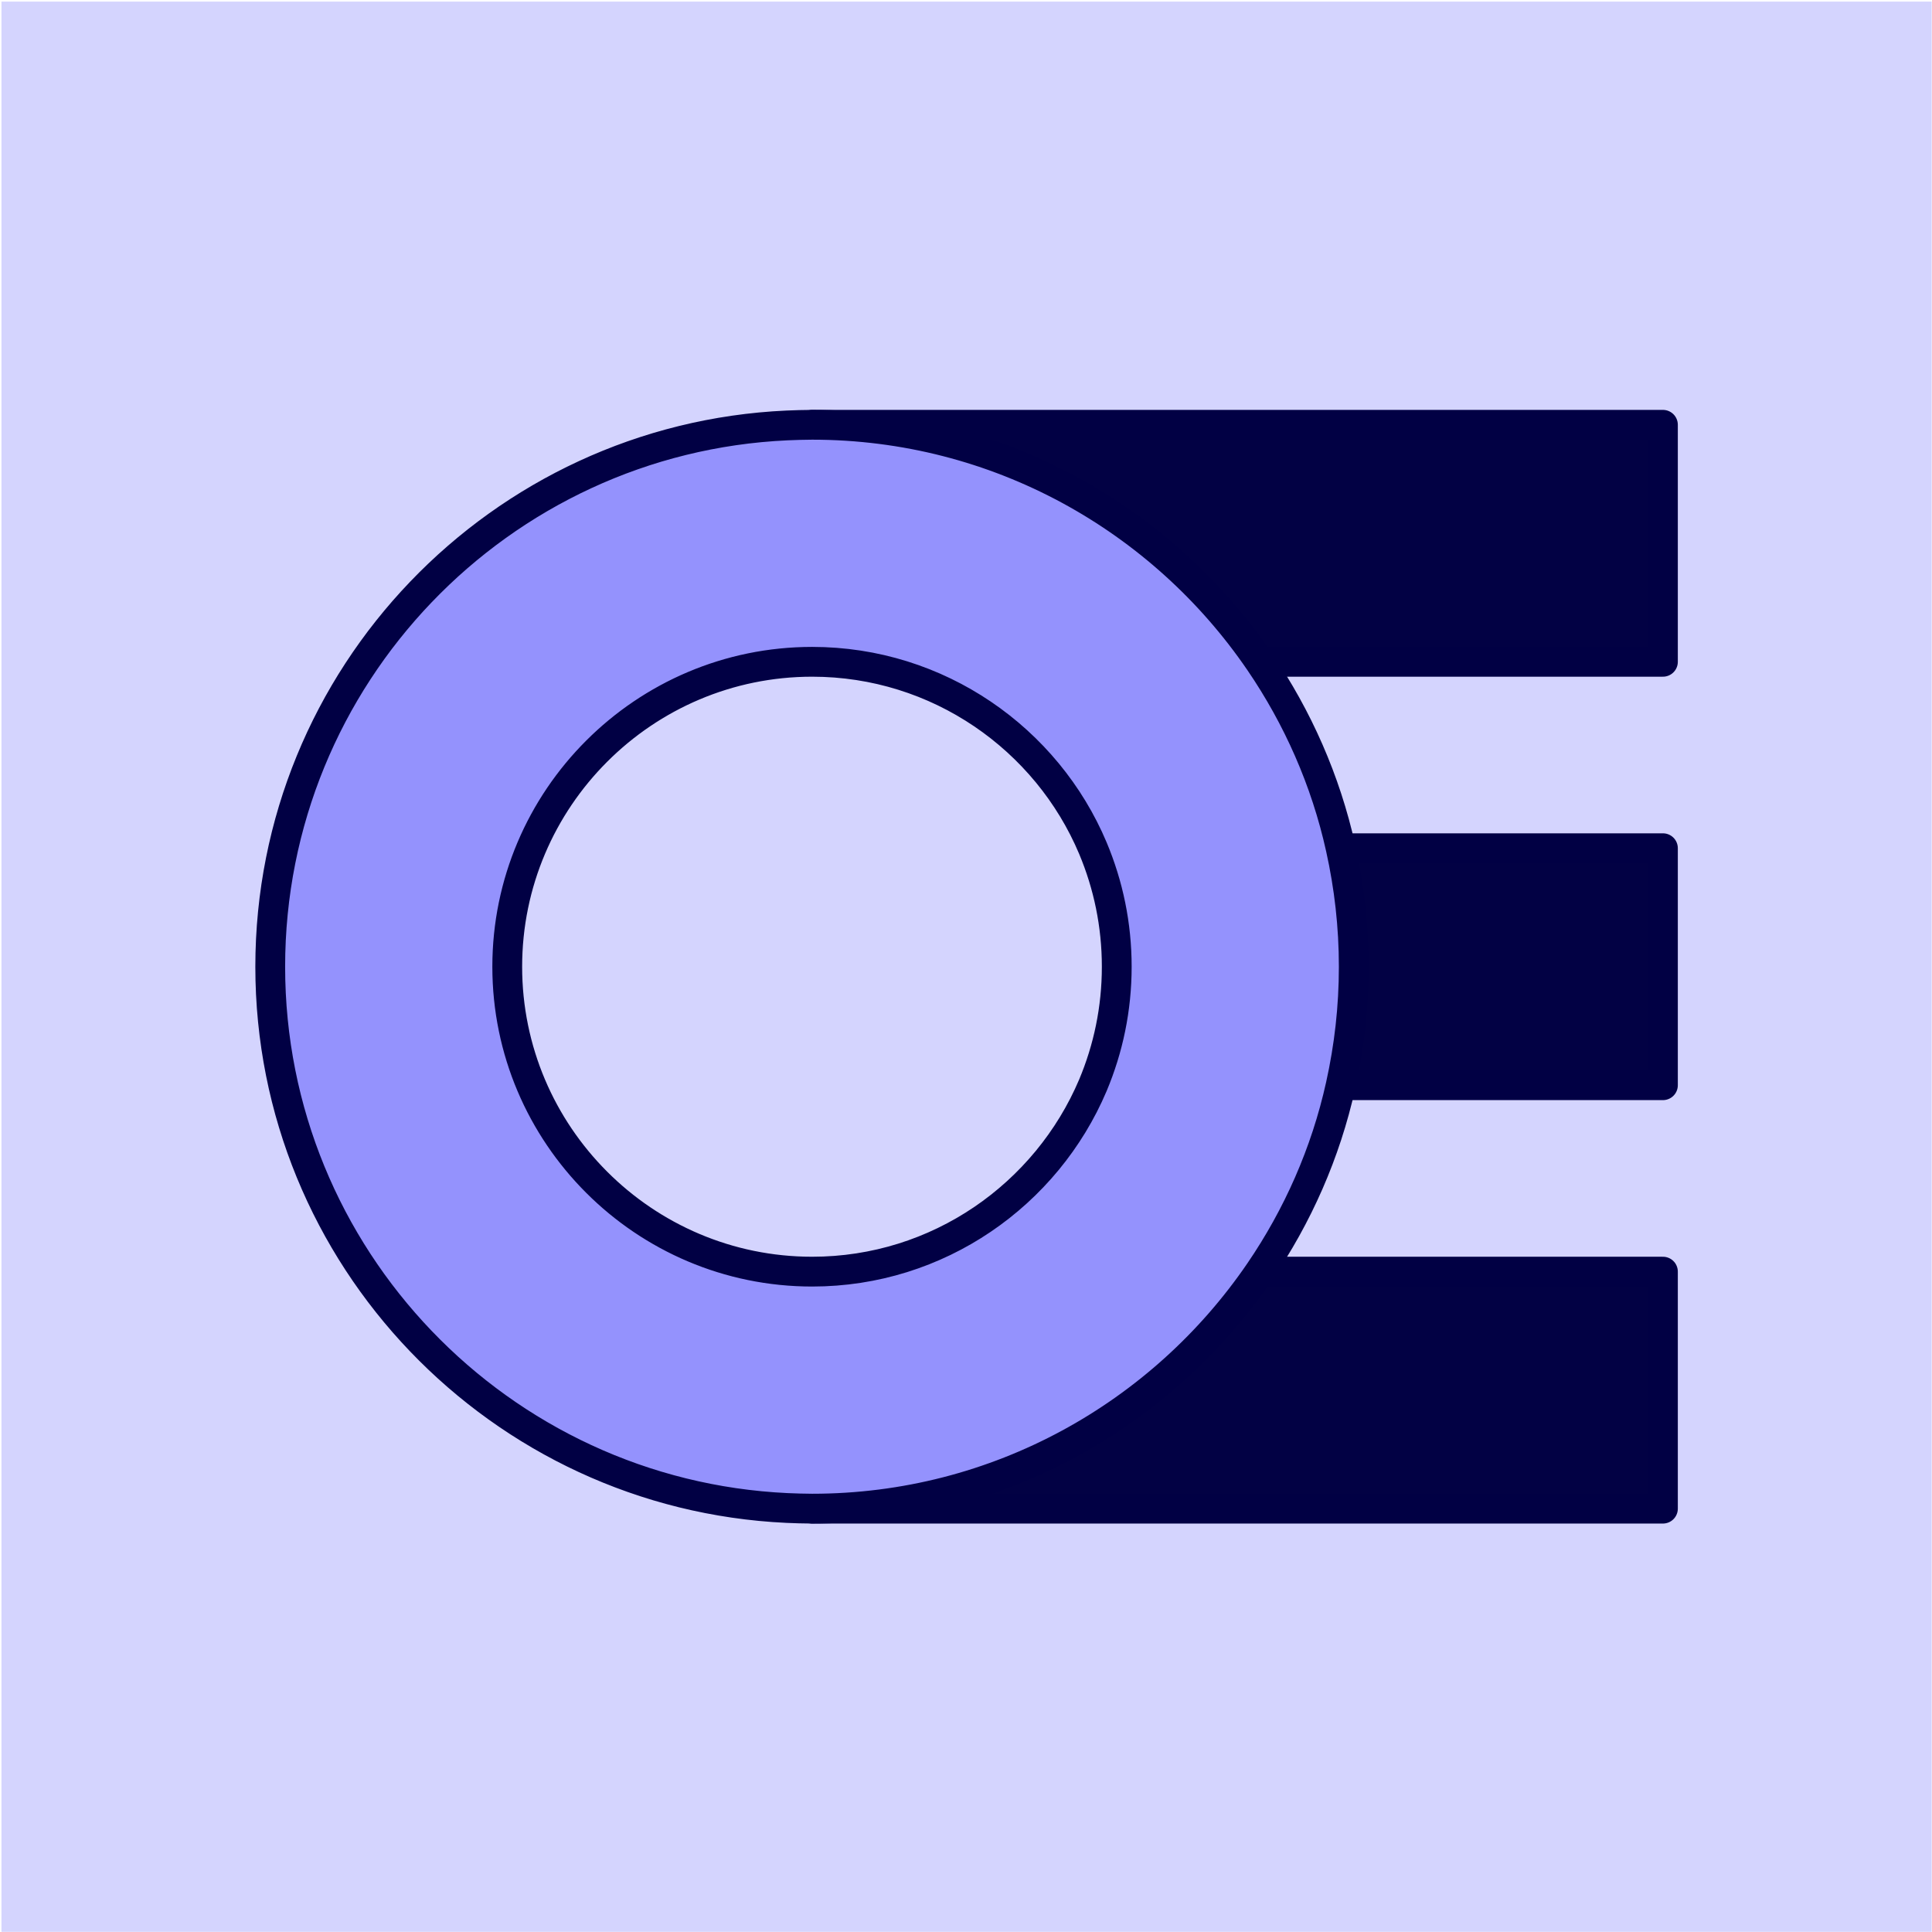 <?xml version="1.0" encoding="UTF-8" standalone="no"?><!DOCTYPE svg PUBLIC "-//W3C//DTD SVG 1.1//EN" "http://www.w3.org/Graphics/SVG/1.1/DTD/svg11.dtd"><svg width="100%" height="100%" viewBox="0 0 1081 1081" version="1.1" xmlns="http://www.w3.org/2000/svg" xmlns:xlink="http://www.w3.org/1999/xlink" xml:space="preserve" xmlns:serif="http://www.serif.com/" style="fill-rule:evenodd;clip-rule:evenodd;stroke-linejoin:round;stroke-miterlimit:2;"><rect id="_10_OpenElements_Purple" serif:id="10_OpenElements_Purple" x="0.824" y="0.902" width="1080" height="1080" style="fill:none;"/><clipPath id="_clip1"><rect x="0.824" y="0.902" width="1080" height="1080"/></clipPath><g clip-path="url(#_clip1)"><g id="Background"><rect x="0.824" y="0.902" width="1080" height="1080" style="fill:#d4d4fe;"/></g><g id="Fill"></g><g id="Outline"></g><path d="M704.856,370.294l225.591,-0l0,-132.615l-476.024,-0c103.936,-0 195.817,52.607 250.433,132.615Z" style="fill:#020144;fill-rule:nonzero;stroke:#010044;stroke-width:16.67px;"/><path d="M750.157,607.21l180.29,-0l0,-132.615l-180.29,0c4.75,21.372 7.307,43.474 7.307,66.307c-0,22.833 -2.557,44.936 -7.307,66.308Z" style="fill:#020144;fill-rule:nonzero;stroke:#010044;stroke-width:16.67px;"/><path d="M454.423,844.126l476.024,-0l0,-132.615l-225.591,0c-54.616,80.007 -146.497,132.615 -250.433,132.615Z" style="fill:#020144;fill-rule:nonzero;stroke:#010044;stroke-width:16.67px;"/><path d="M750.157,474.595c-8.402,-37.994 -24.111,-73.248 -45.301,-104.301c-54.616,-80.008 -146.497,-132.615 -250.433,-132.615c-4.749,-0 -9.316,0.183 -14.065,0.365c-160.745,7.307 -289.158,140.287 -289.158,302.858c-0,162.389 128.413,295.369 289.158,302.858c4.567,0.183 9.316,0.366 14.065,0.366c103.936,-0 195.817,-52.608 250.433,-132.615c21.19,-31.053 36.899,-66.307 45.301,-104.301c4.75,-21.372 7.307,-43.475 7.307,-66.308c-0,-22.833 -2.557,-44.935 -7.307,-66.307Zm-295.734,236.916c-94.072,0 -170.609,-76.536 -170.609,-170.609c0,-94.072 76.537,-170.608 170.609,-170.608c70.509,-0 131.336,43.108 157.092,104.301c8.585,20.458 13.334,42.744 13.334,66.307c0,23.564 -4.749,45.849 -13.334,66.308c-25.939,61.192 -86.583,104.301 -157.092,104.301Z" style="fill:#9492fd;fill-rule:nonzero;stroke:#010044;stroke-width:16.67px;"/></g></svg>